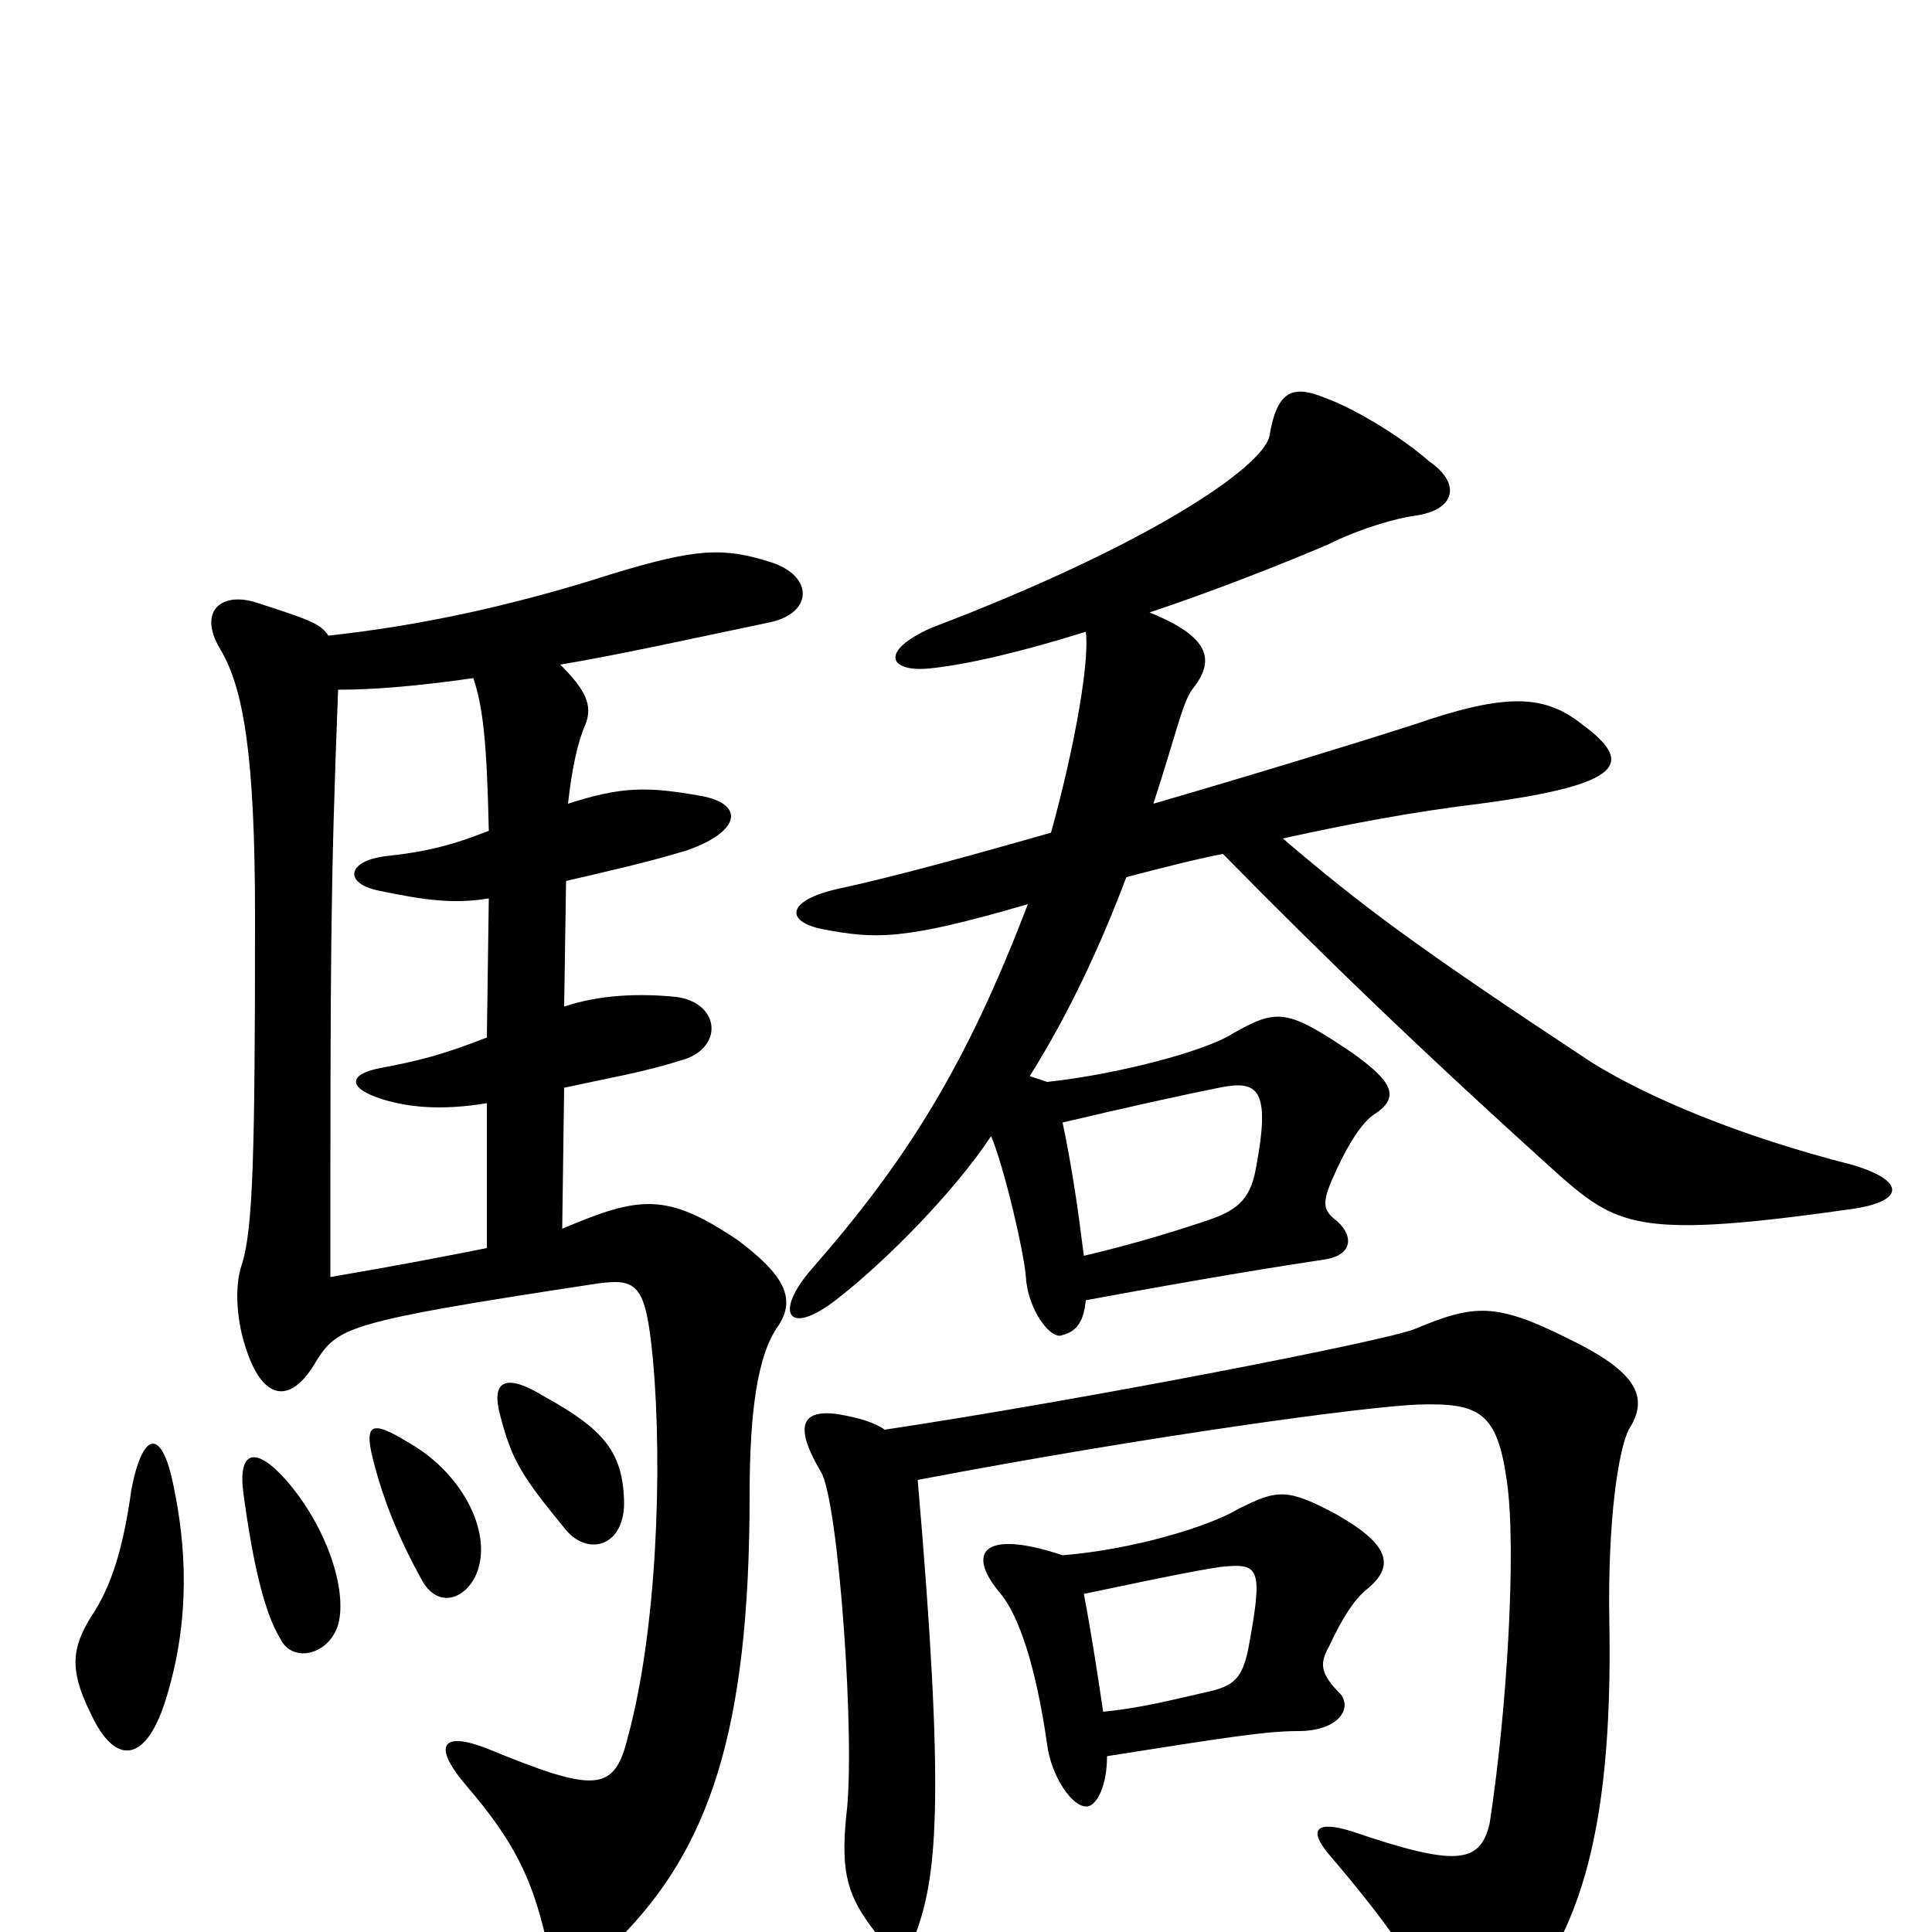 <svg xmlns="http://www.w3.org/2000/svg" viewBox="0 -1000 1000 1000">
	<path fill="#000000" d="M90 -230C84 -261 74 -260 68 -229C64 -200 58 -179 47 -163C38 -148 35 -137 47 -113C60 -85 76 -88 86 -121C99 -163 96 -201 90 -230ZM175 -159C180 -177 169 -210 148 -234C132 -252 123 -249 126 -227C131 -190 137 -165 145 -152C151 -139 170 -143 175 -159ZM246 -184C256 -205 240 -237 212 -253C191 -266 188 -263 194 -241C198 -226 205 -206 219 -181C227 -168 240 -172 246 -184ZM323 -224C322 -248 313 -260 282 -277C261 -290 254 -285 259 -267C265 -244 270 -236 293 -208C305 -194 324 -200 323 -224ZM175 -643C194 -643 217 -645 245 -649C250 -634 252 -616 253 -570C233 -562 219 -559 201 -557C180 -555 177 -543 196 -539C220 -534 235 -532 253 -535L252 -463C229 -454 217 -451 196 -447C181 -444 179 -437 198 -431C211 -427 228 -425 252 -429V-354C232 -350 206 -345 171 -339C171 -501 171 -541 175 -643ZM291 -364L292 -437C315 -442 333 -445 352 -451C375 -457 373 -481 350 -484C330 -486 310 -485 292 -479L293 -544C314 -549 333 -553 356 -560C384 -570 385 -584 363 -588C335 -593 322 -593 294 -584C296 -602 299 -616 303 -625C307 -635 303 -643 290 -656C320 -661 356 -669 399 -678C421 -683 421 -702 399 -709C374 -717 360 -716 317 -703C264 -686 216 -676 170 -671C166 -677 161 -679 133 -688C115 -694 102 -684 114 -664C126 -644 132 -609 132 -526C132 -402 131 -363 125 -345C121 -333 123 -315 127 -303C136 -274 151 -273 164 -296C175 -313 180 -316 305 -335C330 -339 334 -337 338 -296C343 -240 340 -156 325 -101C318 -72 308 -72 252 -95C229 -104 223 -97 242 -75C266 -47 275 -28 282 1C285 17 302 22 320 4C367 -43 388 -104 388 -226C388 -269 392 -299 403 -314C412 -328 406 -340 382 -358C345 -383 331 -381 291 -364ZM475 -234C596 -257 707 -272 734 -273C766 -274 775 -269 780 -233C785 -198 780 -114 771 -56C766 -35 753 -34 700 -52C681 -58 677 -53 688 -40C717 -6 736 20 744 44C749 60 765 62 780 44C815 5 835 -45 833 -160C832 -215 838 -250 843 -260C854 -277 847 -290 812 -307C774 -326 763 -325 732 -312C717 -306 564 -276 458 -260C452 -264 445 -266 434 -268C413 -271 412 -260 425 -238C434 -223 443 -98 438 -60C435 -30 439 -18 453 0C463 14 470 12 475 -2C485 -31 489 -72 475 -234ZM550 -195C508 -209 500 -196 518 -175C527 -164 536 -139 542 -97C544 -81 555 -64 563 -65C568 -66 573 -76 573 -91C636 -101 656 -104 672 -104C692 -104 700 -115 694 -123C683 -134 683 -139 688 -148C695 -163 701 -172 707 -177C722 -189 720 -200 692 -216C666 -230 661 -229 641 -219C626 -210 587 -198 550 -195ZM571 -114C568 -134 565 -154 561 -175C613 -186 625 -188 632 -189C652 -191 654 -189 646 -146C643 -132 639 -128 628 -125C606 -120 591 -116 571 -114ZM542 -440C539 -441 536 -442 533 -443C553 -475 569 -509 583 -546C602 -551 622 -556 633 -558C685 -505 739 -453 809 -390C838 -365 851 -359 957 -374C987 -378 986 -389 959 -397C900 -412 853 -432 824 -450C733 -510 705 -531 664 -566C700 -574 733 -580 766 -584C841 -594 846 -605 819 -625C800 -640 781 -642 732 -625C704 -616 652 -600 597 -584C609 -621 612 -636 617 -643C629 -658 627 -670 595 -683C628 -694 661 -707 687 -718C705 -727 724 -732 732 -733C754 -736 756 -750 740 -761C724 -775 700 -789 686 -794C669 -801 661 -798 657 -774C653 -758 595 -718 482 -675C455 -663 460 -652 481 -654C501 -656 530 -663 562 -673C564 -659 557 -616 544 -569C502 -557 462 -546 434 -540C407 -534 406 -523 426 -519C453 -514 467 -513 532 -532C500 -448 469 -399 420 -343C400 -320 408 -307 435 -329C458 -347 494 -383 513 -412C520 -395 530 -352 531 -339C532 -322 544 -306 550 -309C558 -311 561 -317 562 -327C627 -339 665 -345 685 -348C700 -350 701 -360 692 -368C684 -374 684 -378 692 -395C698 -408 705 -419 711 -423C725 -432 721 -440 700 -455C666 -478 661 -478 638 -465C624 -456 579 -444 542 -440ZM561 -350C558 -374 555 -395 550 -419C584 -427 611 -433 631 -437C651 -441 658 -437 650 -395C647 -378 639 -373 624 -368C600 -360 582 -355 561 -350Z"/>
</svg>